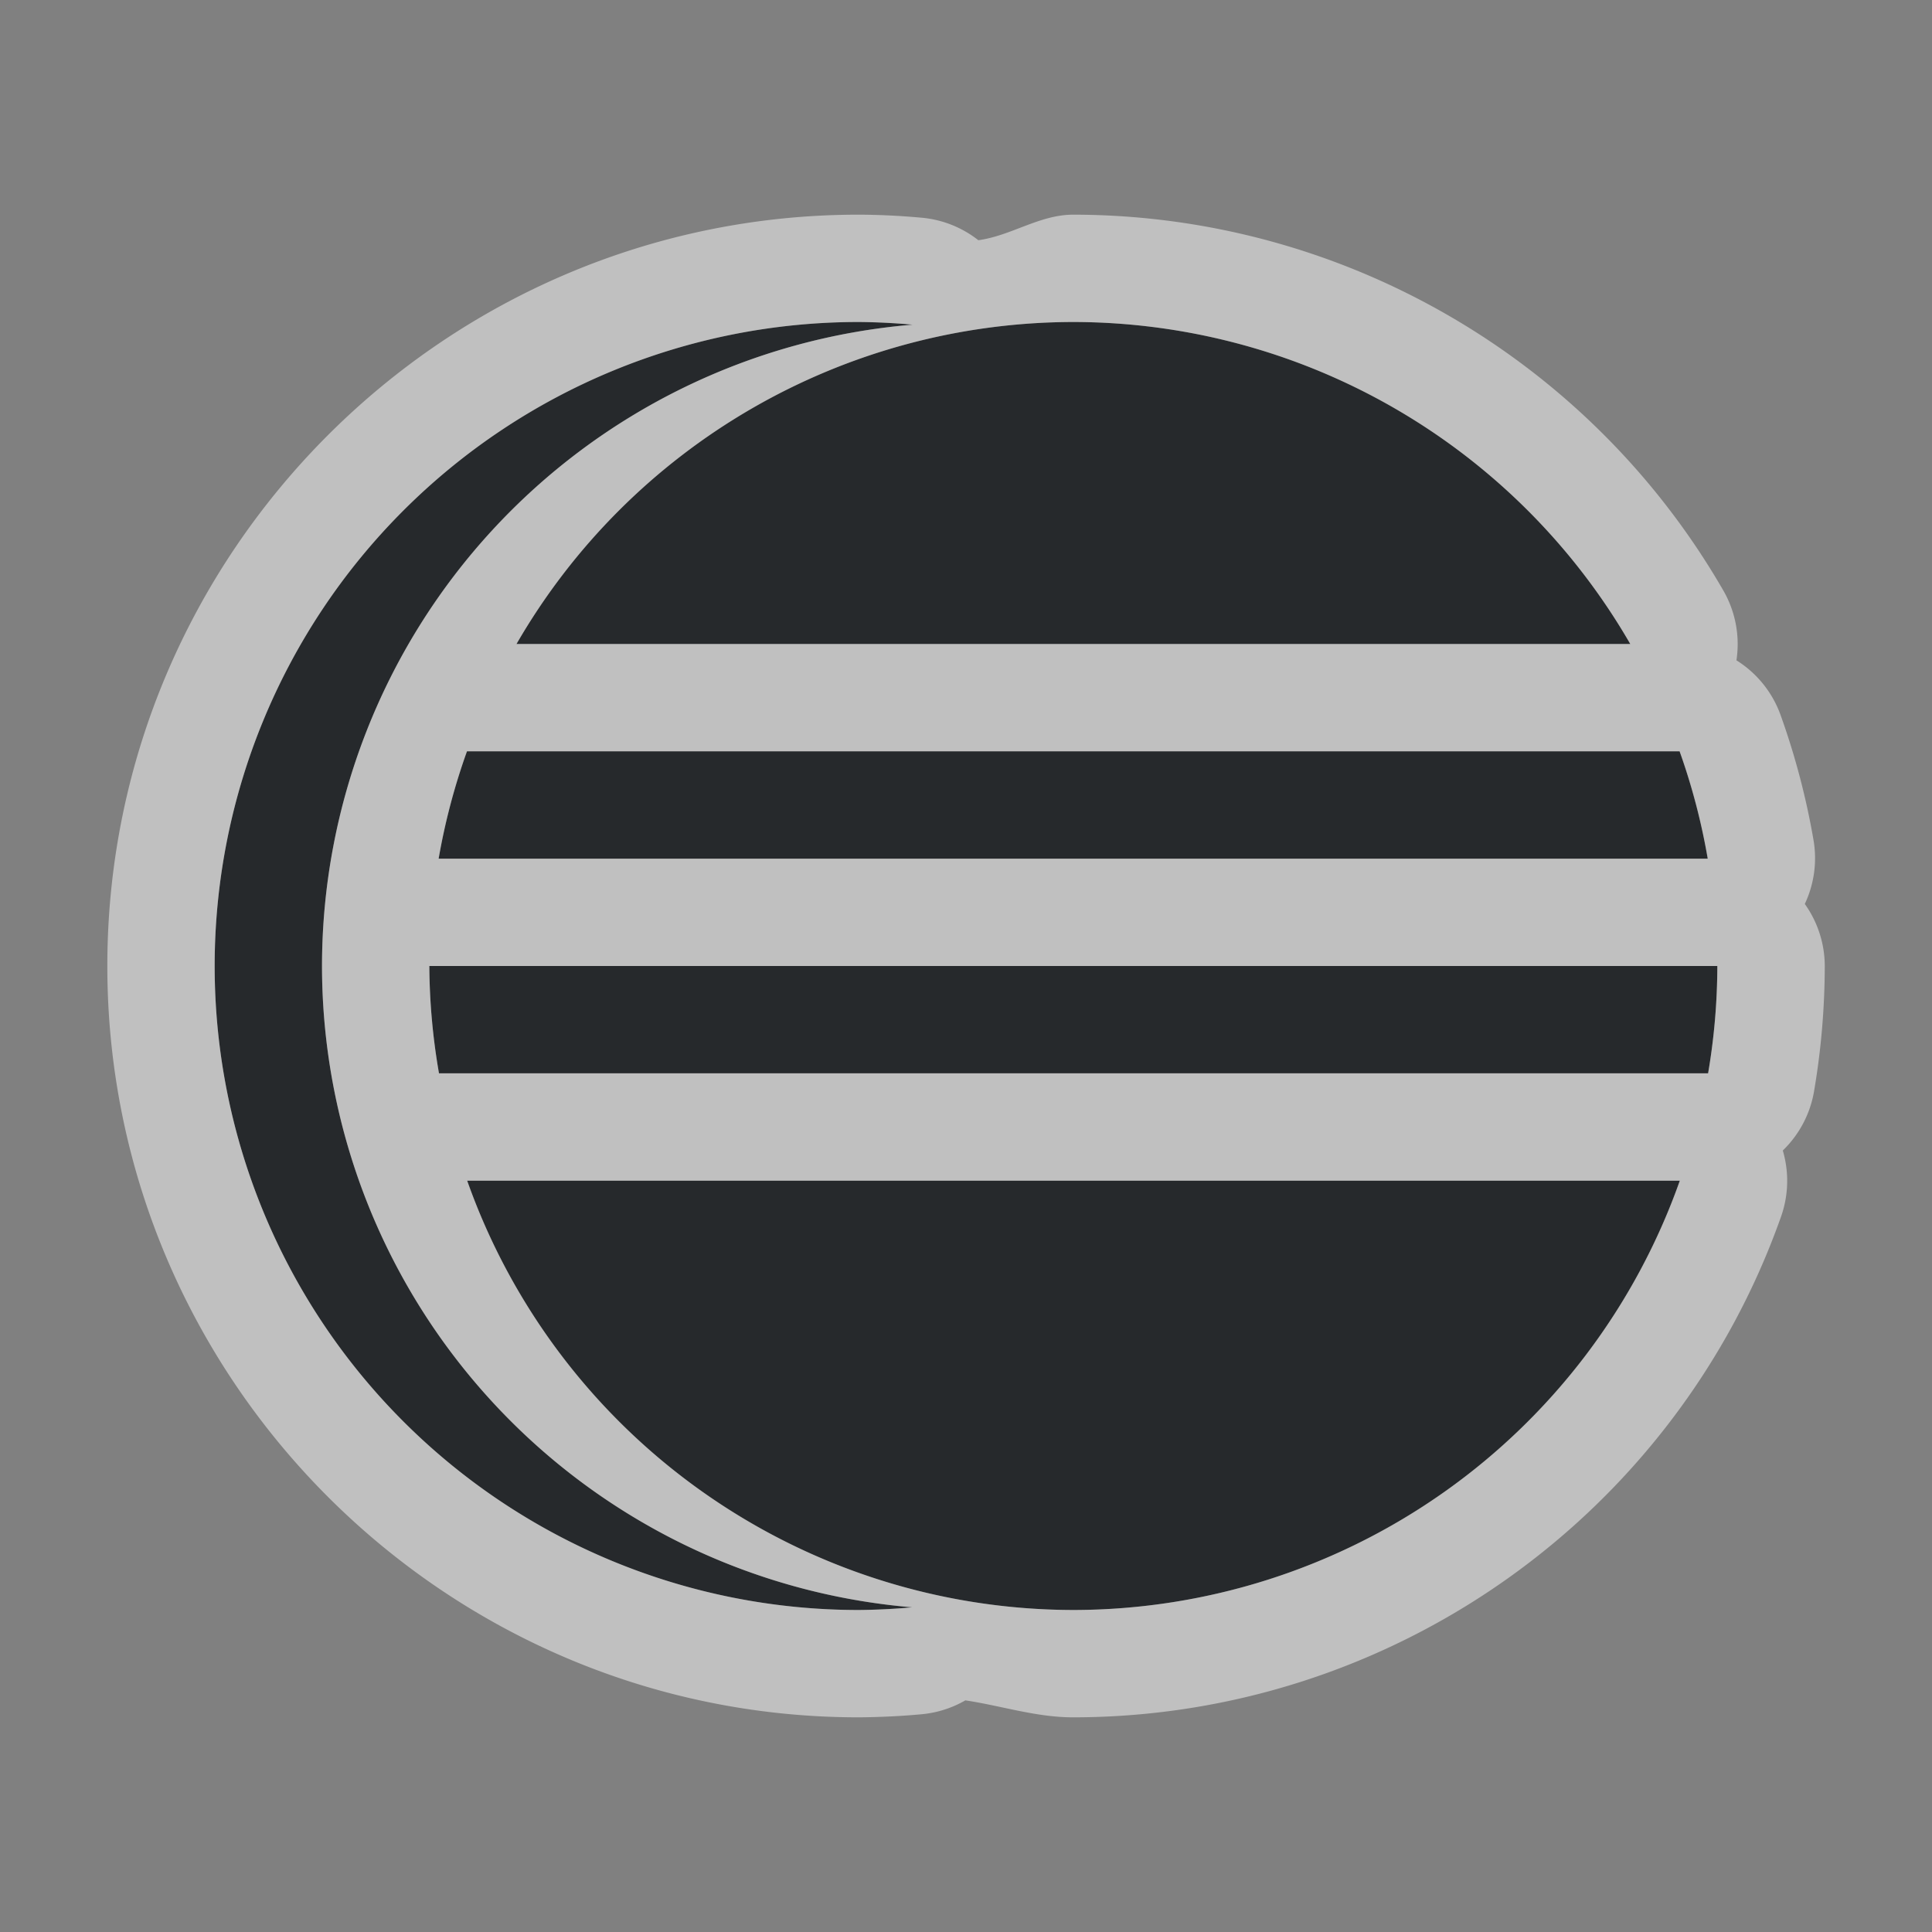 <?xml version="1.0" encoding="UTF-8"?>
<svg id="a" width="18" height="18" version="1.1" xmlns="http://www.w3.org/2000/svg" xmlns:cc="http://creativecommons.org/ns#" xmlns:dc="http://purl.org/dc/elements/1.1/" xmlns:rdf="http://www.w3.org/1999/02/22-rdf-syntax-ns#">
	<rect width="100%" height="100%" fill="#808080" stroke="none"/>
	<defs id="e">
		<style id="current-color-scheme" type="text/css">.ColorScheme-Text {color:#090d11;}.ColorScheme-Background{color:#ffffff;}</style>
	</defs>
	<path id="d" class="ColorScheme-Text" d="m8 3a6 6 0 0 0-6 6 6 6 0 0 0 6 6 6 6 0 0 0 0.498-0.025 6 6 0 0 1-5.498-5.975 6 6 0 0 1 5.502-5.975 6 6 0 0 0-0.502-0.025zm2 0a6 6 0 0 0-5.188 3h10.377a6 6 0 0 0-5.189-3zm-5.65 4a6 6 0 0 0-0.264 1h11.824a6 6 0 0 0-0.262-1zm-0.35 2a6 6 0 0 0 0.09 1h11.824a6 6 0 0 0 0.086-1zm0.352 2a6 6 0 0 0 5.648 4 6 6 0 0 0 5.65-4z" style="fill-opacity:.75;fill:currentColor"/>
	<path id="b" class="ColorScheme-Background" d="m8 2c-3.854 0-7 3.146-7 7s3.146 7 7 7a1 1 0 0 0 0.01 0c0.194-0.002 0.387-0.011 0.58-0.029a1 1 0 0 0 0.404-0.129c0.336 0.05 0.657 0.158 1.004 0.158a1 1 0 0 0 0.004 0c2.96-0.003 5.605-1.875 6.592-4.666a1 1 0 0 0 0.016-0.615 1 1 0 0 0 0.291-0.551c0.066-0.385 0.099-0.775 0.1-1.166a1 1 0 0 0-0.186-0.58 1 1 0 0 0 0.082-0.59c-0.068-0.397-0.171-0.789-0.307-1.168a1 1 0 0 0-0.412-0.512 1 1 0 0 0-0.123-0.652c-1.248-2.162-3.556-3.497-6.053-3.5a1 1 0 0 0-0.004 0c-0.315 4.549e-4 -0.575 0.196-0.883 0.238a1 1 0 0 0-0.521-0.209c-0.195-0.018-0.39-0.028-0.586-0.029a1 1 0 0 0-0.008 0zm0 1a6 6 0 0 1 0.502 0.025 6 6 0 0 0-5.502 5.975 6 6 0 0 0 5.498 5.975 6 6 0 0 1-0.498 0.025 6 6 0 0 1-6-6 6 6 0 0 1 6-6zm2 0a6 6 0 0 1 5.189 3h-10.377a6 6 0 0 1 5.188-3zm-5.65 4h11.299a6 6 0 0 1 0.262 1h-11.824a6 6 0 0 1 0.264-1zm-0.35 2h12a6 6 0 0 1-0.086 1h-11.824a6 6 0 0 1-0.09-1zm0.352 2h11.299a6 6 0 0 1-5.65 4 6 6 0 0 1-5.648-4z" style="fill-opacity:.5;fill:currentColor"/>
</svg>
